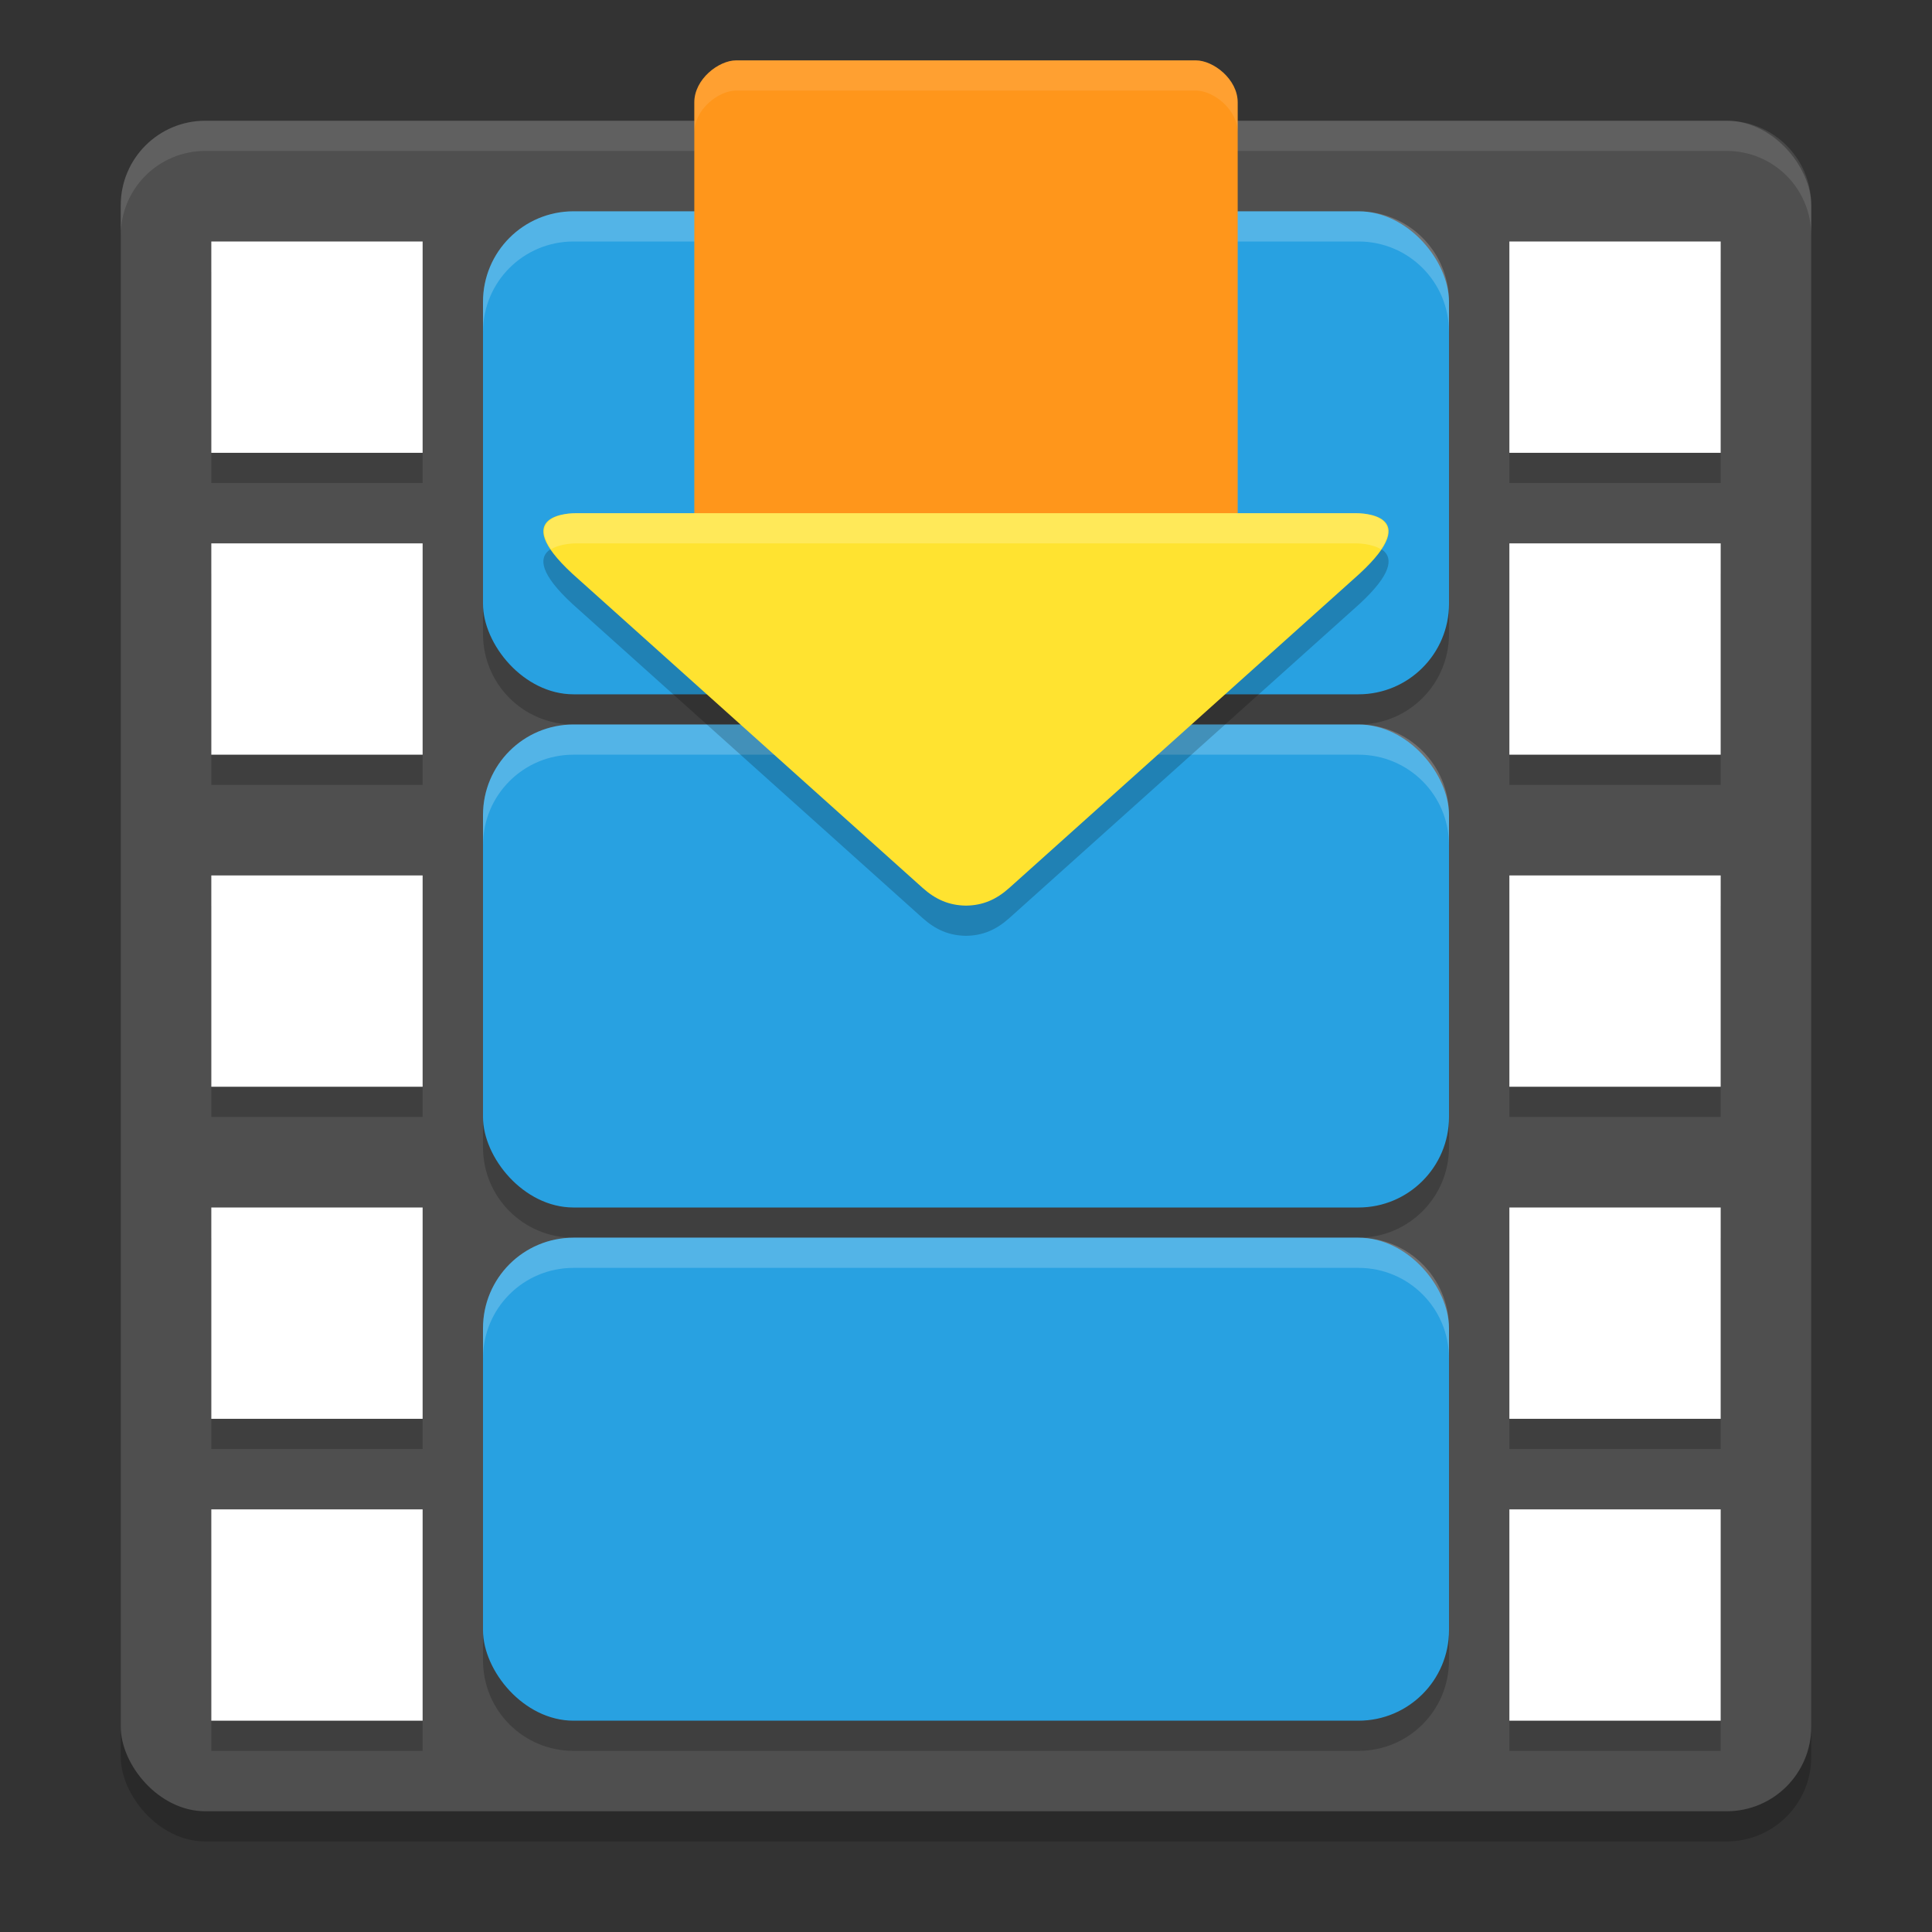 <svg width="64" height="64" version="1.1" xmlns="http://www.w3.org/2000/svg"><rect width="100%" height="100%" fill="#333333" stroke="none"/><defs>
<linearGradient id="ucPurpleBlue" x1="0%" y1="0%" x2="100%" y2="100%">
  <stop offset="0%" style="stop-color:#B794F4;stop-opacity:1"/>
  <stop offset="100%" style="stop-color:#4299E1;stop-opacity:1"/>
</linearGradient>
</defs>
 <rect x="4" y="5" width="56" height="56" rx="2.8" ry="2.8" style="opacity:.2"/>
 <rect x="4" y="4" width="56" height="56" rx="2.8" ry="2.8" style="fill:#4f4f4f"/>
 <path d="M 6.801,4 C 5.25,4 4,5.25 4,6.801 v 1 C 4,6.25 5.25,5 6.801,5 H 57.199 C 58.75,5 60,6.25 60,7.801 v -1 C 60,5.25 58.75,4 57.199,4 Z" style="fill:#ffffff;opacity:.1"/>
 <path d="m7 9v7h7v-7h-7zm43 0v7h7v-7h-7zm-43 10v7h7v-7h-7zm43 0v7h7v-7h-7zm-43 11v7h7v-7h-7zm43 0v7h7v-7h-7zm-43 11v7h7v-7h-7zm43 0v7h7v-7h-7zm-43 10v7h7v-7h-7zm43 0v7h7v-7h-7z" style="opacity:.2"/>
 <rect x="7" y="8" width="7" height="7" style="fill:#ffffff"/>
 <rect x="7" y="18" width="7" height="7" style="fill:#ffffff"/>
 <rect x="7" y="29" width="7" height="7" style="fill:#ffffff"/>
 <rect x="7" y="40" width="7" height="7" style="fill:#ffffff"/>
 <rect x="7" y="50" width="7" height="7" style="fill:#ffffff"/>
 <rect x="50" y="8" width="7" height="7" style="fill:#ffffff"/>
 <rect x="50" y="18" width="7" height="7" style="fill:#ffffff"/>
 <rect x="50" y="29" width="7" height="7" style="fill:#ffffff"/>
 <rect x="50" y="40" width="7" height="7" style="fill:#ffffff"/>
 <rect x="50" y="50" width="7" height="7" style="fill:#ffffff"/>
 <path d="m19 8c-1.662 0-3 1.338-3 3v10c0 1.662 1.338 3 3 3h26c1.662 0 3-1.338 3-3v-10c0-1.662-1.338-3-3-3h-26zm0 17c-1.662 0-3 1.338-3 3v10c0 1.662 1.338 3 3 3h26c1.662 0 3-1.338 3-3v-10c0-1.662-1.338-3-3-3h-26zm0 17c-1.662 0-3 1.338-3 3v10c0 1.662 1.338 3 3 3h26c1.662 0 3-1.338 3-3v-10c0-1.662-1.338-3-3-3h-26z" style="opacity:.2"/>
 <rect x="16" y="24" width="32" height="16" rx="3" ry="3" style="fill:#28a1e1"/>
 <rect x="16" y="7" width="32" height="16" rx="3" ry="3" style="fill:#28a1e1"/>
 <rect x="16" y="41" width="32" height="16" rx="3" ry="3" style="fill:#28a1e1"/>
 <path d="m19 7c-1.662 0-3 1.338-3 3v1c0-1.662 1.338-3 3-3h26c1.662 0 3 1.338 3 3v-1c0-1.662-1.338-3-3-3h-26zm0 17c-1.662 0-3 1.338-3 3v1c0-1.662 1.338-3 3-3h26c1.662 0 3 1.338 3 3v-1c0-1.662-1.338-3-3-3h-26zm0 17c-1.662 0-3 1.338-3 3v1c0-1.662 1.338-3 3-3h26c1.662 0 3 1.338 3 3v-1c0-1.662-1.338-3-3-3h-26z" style="fill:#ffffff;opacity:.2"/>
 <path d="m19.074 18c-0.114-3.13e-4 -2.288-6.8e-4 -0.108 2.01l11.594 10.4c0.431 0.386 0.875 0.582 1.439 0.59 0.564-0.007 1.008-0.203 1.439-0.59l11.594-10.4c2.18-2.011 0.007-2.01-0.108-2.01h-12.926z" style="fill-rule:evenodd;opacity:.2"/>
 <path d="M 24.385,2 C 23.809,2 23,2.621 23,3.391 V 18 h 9 9 V 3.391 C 41,2.621 40.191,2 39.615,2 Z" style="fill:#ff961b"/>
 <path d="m19.074 17c-0.114-3.13e-4 -2.288-6.8e-4 -0.108 2.01l11.594 10.4c0.431 0.386 0.875 0.582 1.439 0.59 0.564-0.007 1.008-0.203 1.439-0.59l11.594-10.4c2.18-2.011 0.007-2.01-0.108-2.01h-12.926z" style="fill-rule:evenodd;fill:#ffe330"/>
 <path d="M 24.385,2 C 23.809,2 23,2.62 23,3.391 v 1 C 23,3.62 23.809,3 24.385,3 H 39.615 C 40.191,3 41,3.62 41,4.391 v -1 C 41,2.62 40.191,2 39.615,2 Z" style="fill:#ffffff;opacity:.1"/>
 <path d="m19.074 17c-0.096-2.62e-4 -1.606 0.015-0.822 1.197 0.301-0.189 0.77-0.197 0.822-0.197h25.852c0.052-1.42e-4 0.522 0.008 0.822 0.197 0.784-1.182-0.726-1.198-0.822-1.197h-12.926z" style="fill-rule:evenodd;fill:#ffffff;opacity:.2"/>
</svg>
